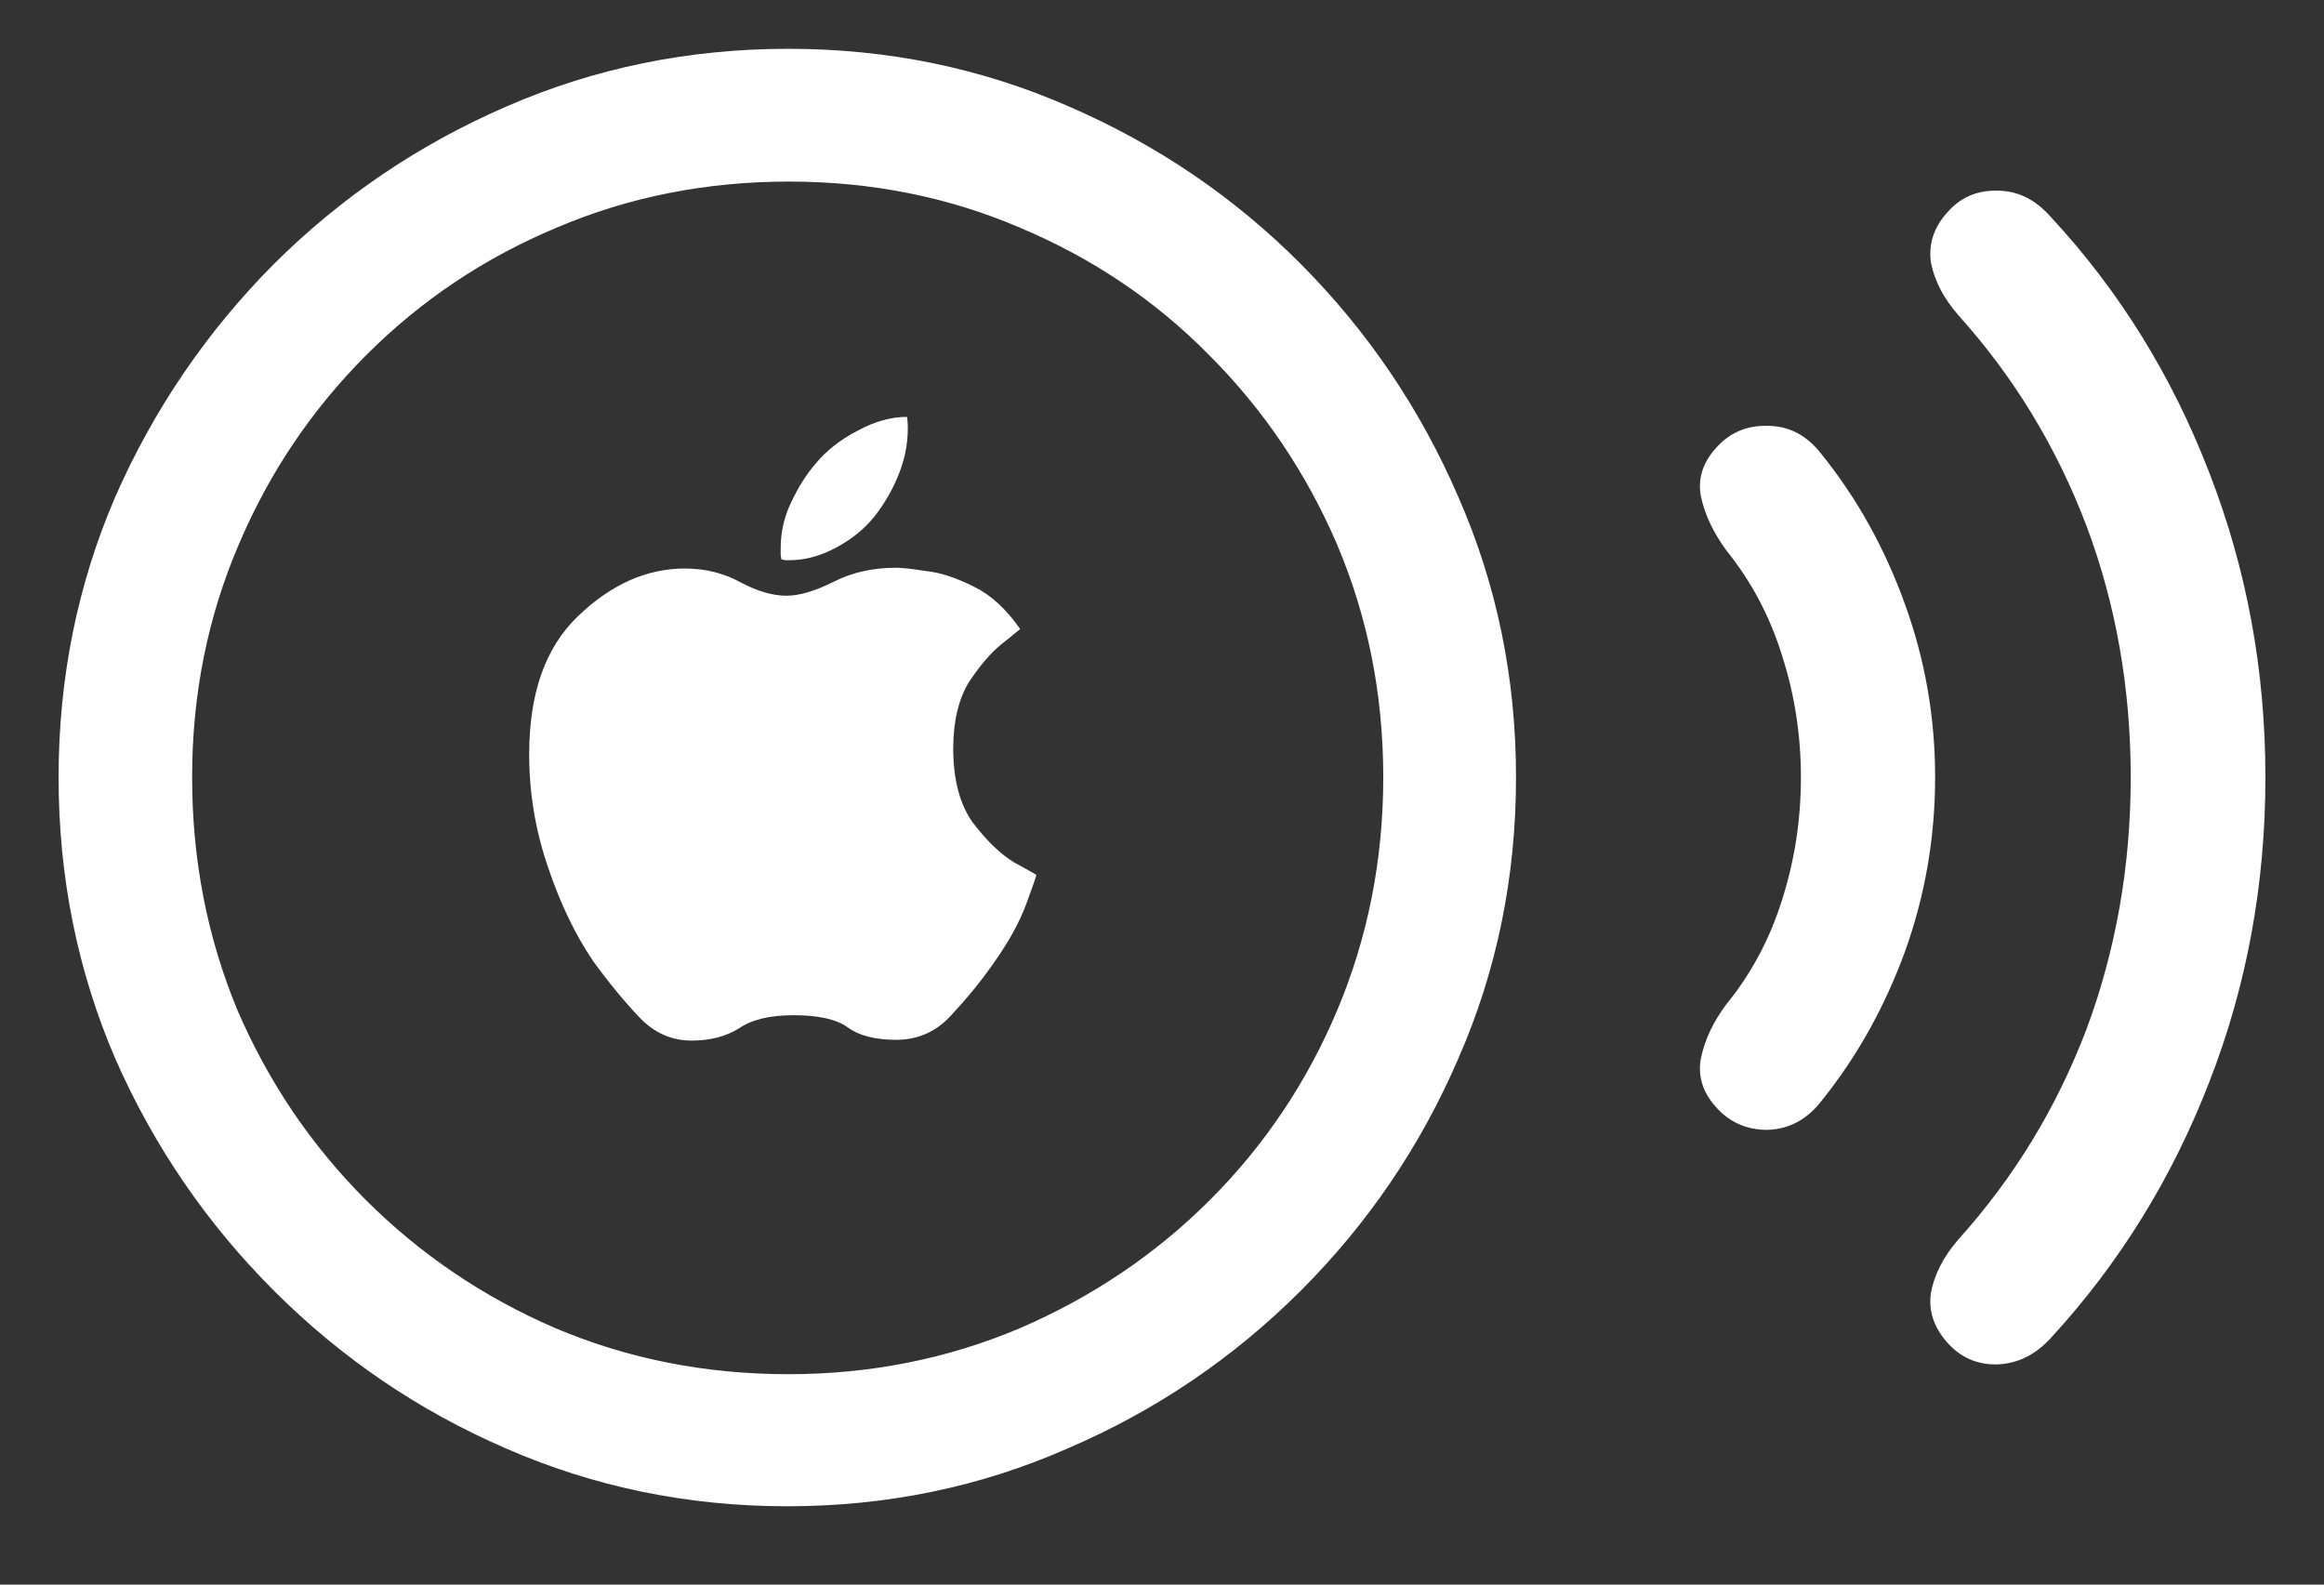 <?xml version="1.0" encoding="UTF-8"?>
<svg xmlns="http://www.w3.org/2000/svg" xmlns:xlink="http://www.w3.org/1999/xlink" width="24" height="16.364" viewBox="0 0 24 16.364" version="1.1">
<rect x="0" y="0" width="24" height="16.364" fill="#333333" stroke="none"/>
<g id="surface1">
<path style=" stroke:none;fill-rule:nonzero;fill:rgb(100%,100%,100%);fill-opacity:1;" d="M 8.129 15.555 C 9.16 15.555 10.125 15.355 11.027 14.957 C 11.938 14.566 12.738 14.023 13.434 13.328 C 14.125 12.637 14.668 11.84 15.059 10.934 C 15.457 10.027 15.656 9.059 15.656 8.027 C 15.656 7 15.457 6.035 15.059 5.129 C 14.668 4.223 14.125 3.422 13.434 2.727 C 12.746 2.035 11.945 1.492 11.035 1.098 C 10.133 0.703 9.168 0.504 8.141 0.504 C 7.109 0.504 6.141 0.703 5.234 1.098 C 4.324 1.492 3.523 2.035 2.828 2.727 C 2.137 3.422 1.59 4.223 1.191 5.129 C 0.801 6.035 0.605 7 0.605 8.027 C 0.605 9.059 0.801 10.027 1.191 10.934 C 1.59 11.84 2.137 12.637 2.828 13.328 C 3.523 14.023 4.32 14.566 5.223 14.957 C 6.133 15.355 7.102 15.555 8.129 15.555 Z M 8.141 14.191 C 7.281 14.191 6.48 14.031 5.734 13.715 C 4.992 13.395 4.34 12.953 3.777 12.391 C 3.215 11.828 2.773 11.176 2.453 10.434 C 2.141 9.684 1.984 8.879 1.984 8.027 C 1.984 7.172 2.145 6.371 2.465 5.625 C 2.781 4.879 3.223 4.227 3.785 3.664 C 4.348 3.102 5 2.664 5.746 2.352 C 6.488 2.035 7.289 1.875 8.148 1.875 C 9 1.875 9.797 2.035 10.535 2.352 C 11.277 2.664 11.93 3.102 12.484 3.664 C 13.047 4.227 13.488 4.879 13.809 5.625 C 14.125 6.371 14.285 7.172 14.285 8.027 C 14.285 8.879 14.125 9.684 13.809 10.434 C 13.496 11.176 13.059 11.828 12.496 12.391 C 11.934 12.953 11.277 13.395 10.535 13.715 C 9.789 14.031 8.992 14.191 8.141 14.191 Z M 17.719 11.43 C 17.859 11.59 18.039 11.668 18.254 11.668 C 18.477 11.66 18.66 11.562 18.809 11.371 C 19.18 10.91 19.465 10.395 19.672 9.828 C 19.879 9.254 19.984 8.652 19.984 8.027 C 19.984 7.402 19.879 6.809 19.672 6.238 C 19.465 5.664 19.18 5.148 18.809 4.688 C 18.66 4.496 18.477 4.398 18.254 4.398 C 18.039 4.391 17.859 4.469 17.719 4.629 C 17.582 4.781 17.531 4.949 17.566 5.129 C 17.605 5.312 17.691 5.496 17.828 5.684 C 18.086 6.004 18.277 6.363 18.402 6.766 C 18.531 7.164 18.598 7.586 18.598 8.027 C 18.598 8.473 18.531 8.895 18.402 9.297 C 18.277 9.695 18.086 10.055 17.828 10.371 C 17.691 10.555 17.605 10.738 17.566 10.926 C 17.531 11.109 17.582 11.277 17.719 11.43 Z M 20.105 13.859 C 20.242 14.016 20.414 14.094 20.625 14.09 C 20.836 14.082 21.02 13.992 21.18 13.816 C 21.891 13.043 22.434 12.16 22.816 11.172 C 23.203 10.18 23.395 9.129 23.395 8.027 C 23.395 6.926 23.203 5.879 22.816 4.883 C 22.434 3.891 21.891 3.008 21.18 2.242 C 21.02 2.059 20.836 1.969 20.625 1.969 C 20.414 1.965 20.242 2.039 20.105 2.199 C 19.969 2.352 19.914 2.523 19.941 2.711 C 19.977 2.898 20.07 3.078 20.223 3.254 C 20.797 3.891 21.238 4.617 21.547 5.43 C 21.852 6.242 22.004 7.109 22.004 8.027 C 22.004 8.941 21.852 9.809 21.547 10.629 C 21.238 11.441 20.797 12.164 20.223 12.801 C 20.07 12.977 19.977 13.16 19.941 13.348 C 19.914 13.535 19.969 13.703 20.105 13.859 Z M 8.199 10.484 C 8.453 10.484 8.641 10.527 8.754 10.609 C 8.871 10.695 9.039 10.738 9.254 10.738 C 9.477 10.738 9.664 10.656 9.816 10.492 C 9.977 10.32 10.125 10.141 10.262 9.945 C 10.422 9.719 10.535 9.512 10.602 9.324 C 10.672 9.137 10.703 9.039 10.703 9.035 C 10.691 9.027 10.617 8.984 10.473 8.906 C 10.332 8.82 10.191 8.684 10.047 8.496 C 9.91 8.305 9.844 8.047 9.844 7.73 C 9.844 7.453 9.898 7.223 10.004 7.047 C 10.121 6.871 10.234 6.738 10.348 6.648 C 10.461 6.559 10.523 6.504 10.535 6.496 C 10.391 6.289 10.234 6.145 10.059 6.059 C 9.879 5.969 9.719 5.914 9.57 5.898 C 9.422 5.875 9.316 5.863 9.254 5.863 C 9.016 5.863 8.801 5.91 8.609 6.008 C 8.414 6.105 8.254 6.152 8.121 6.152 C 7.984 6.152 7.828 6.109 7.652 6.016 C 7.484 5.922 7.289 5.871 7.074 5.871 C 6.676 5.871 6.309 6.035 5.965 6.367 C 5.629 6.691 5.465 7.164 5.465 7.789 C 5.465 8.184 5.527 8.57 5.66 8.957 C 5.789 9.34 5.945 9.66 6.129 9.93 C 6.293 10.156 6.453 10.348 6.605 10.508 C 6.758 10.668 6.938 10.746 7.141 10.746 C 7.336 10.746 7.496 10.703 7.629 10.621 C 7.766 10.527 7.953 10.484 8.199 10.484 Z M 9.035 5.328 C 9.129 5.207 9.211 5.07 9.273 4.918 C 9.34 4.758 9.375 4.594 9.375 4.422 C 9.375 4.367 9.371 4.328 9.367 4.305 C 9.203 4.305 9.031 4.352 8.855 4.449 C 8.68 4.539 8.535 4.652 8.422 4.789 C 8.328 4.898 8.246 5.027 8.172 5.184 C 8.098 5.336 8.062 5.496 8.062 5.668 C 8.062 5.691 8.062 5.715 8.062 5.734 C 8.066 5.758 8.07 5.773 8.07 5.777 C 8.082 5.777 8.094 5.781 8.105 5.785 C 8.121 5.785 8.141 5.785 8.156 5.785 C 8.305 5.785 8.461 5.746 8.625 5.66 C 8.789 5.574 8.926 5.465 9.035 5.328 Z M 9.035 5.328 "/>
</g>
</svg>
